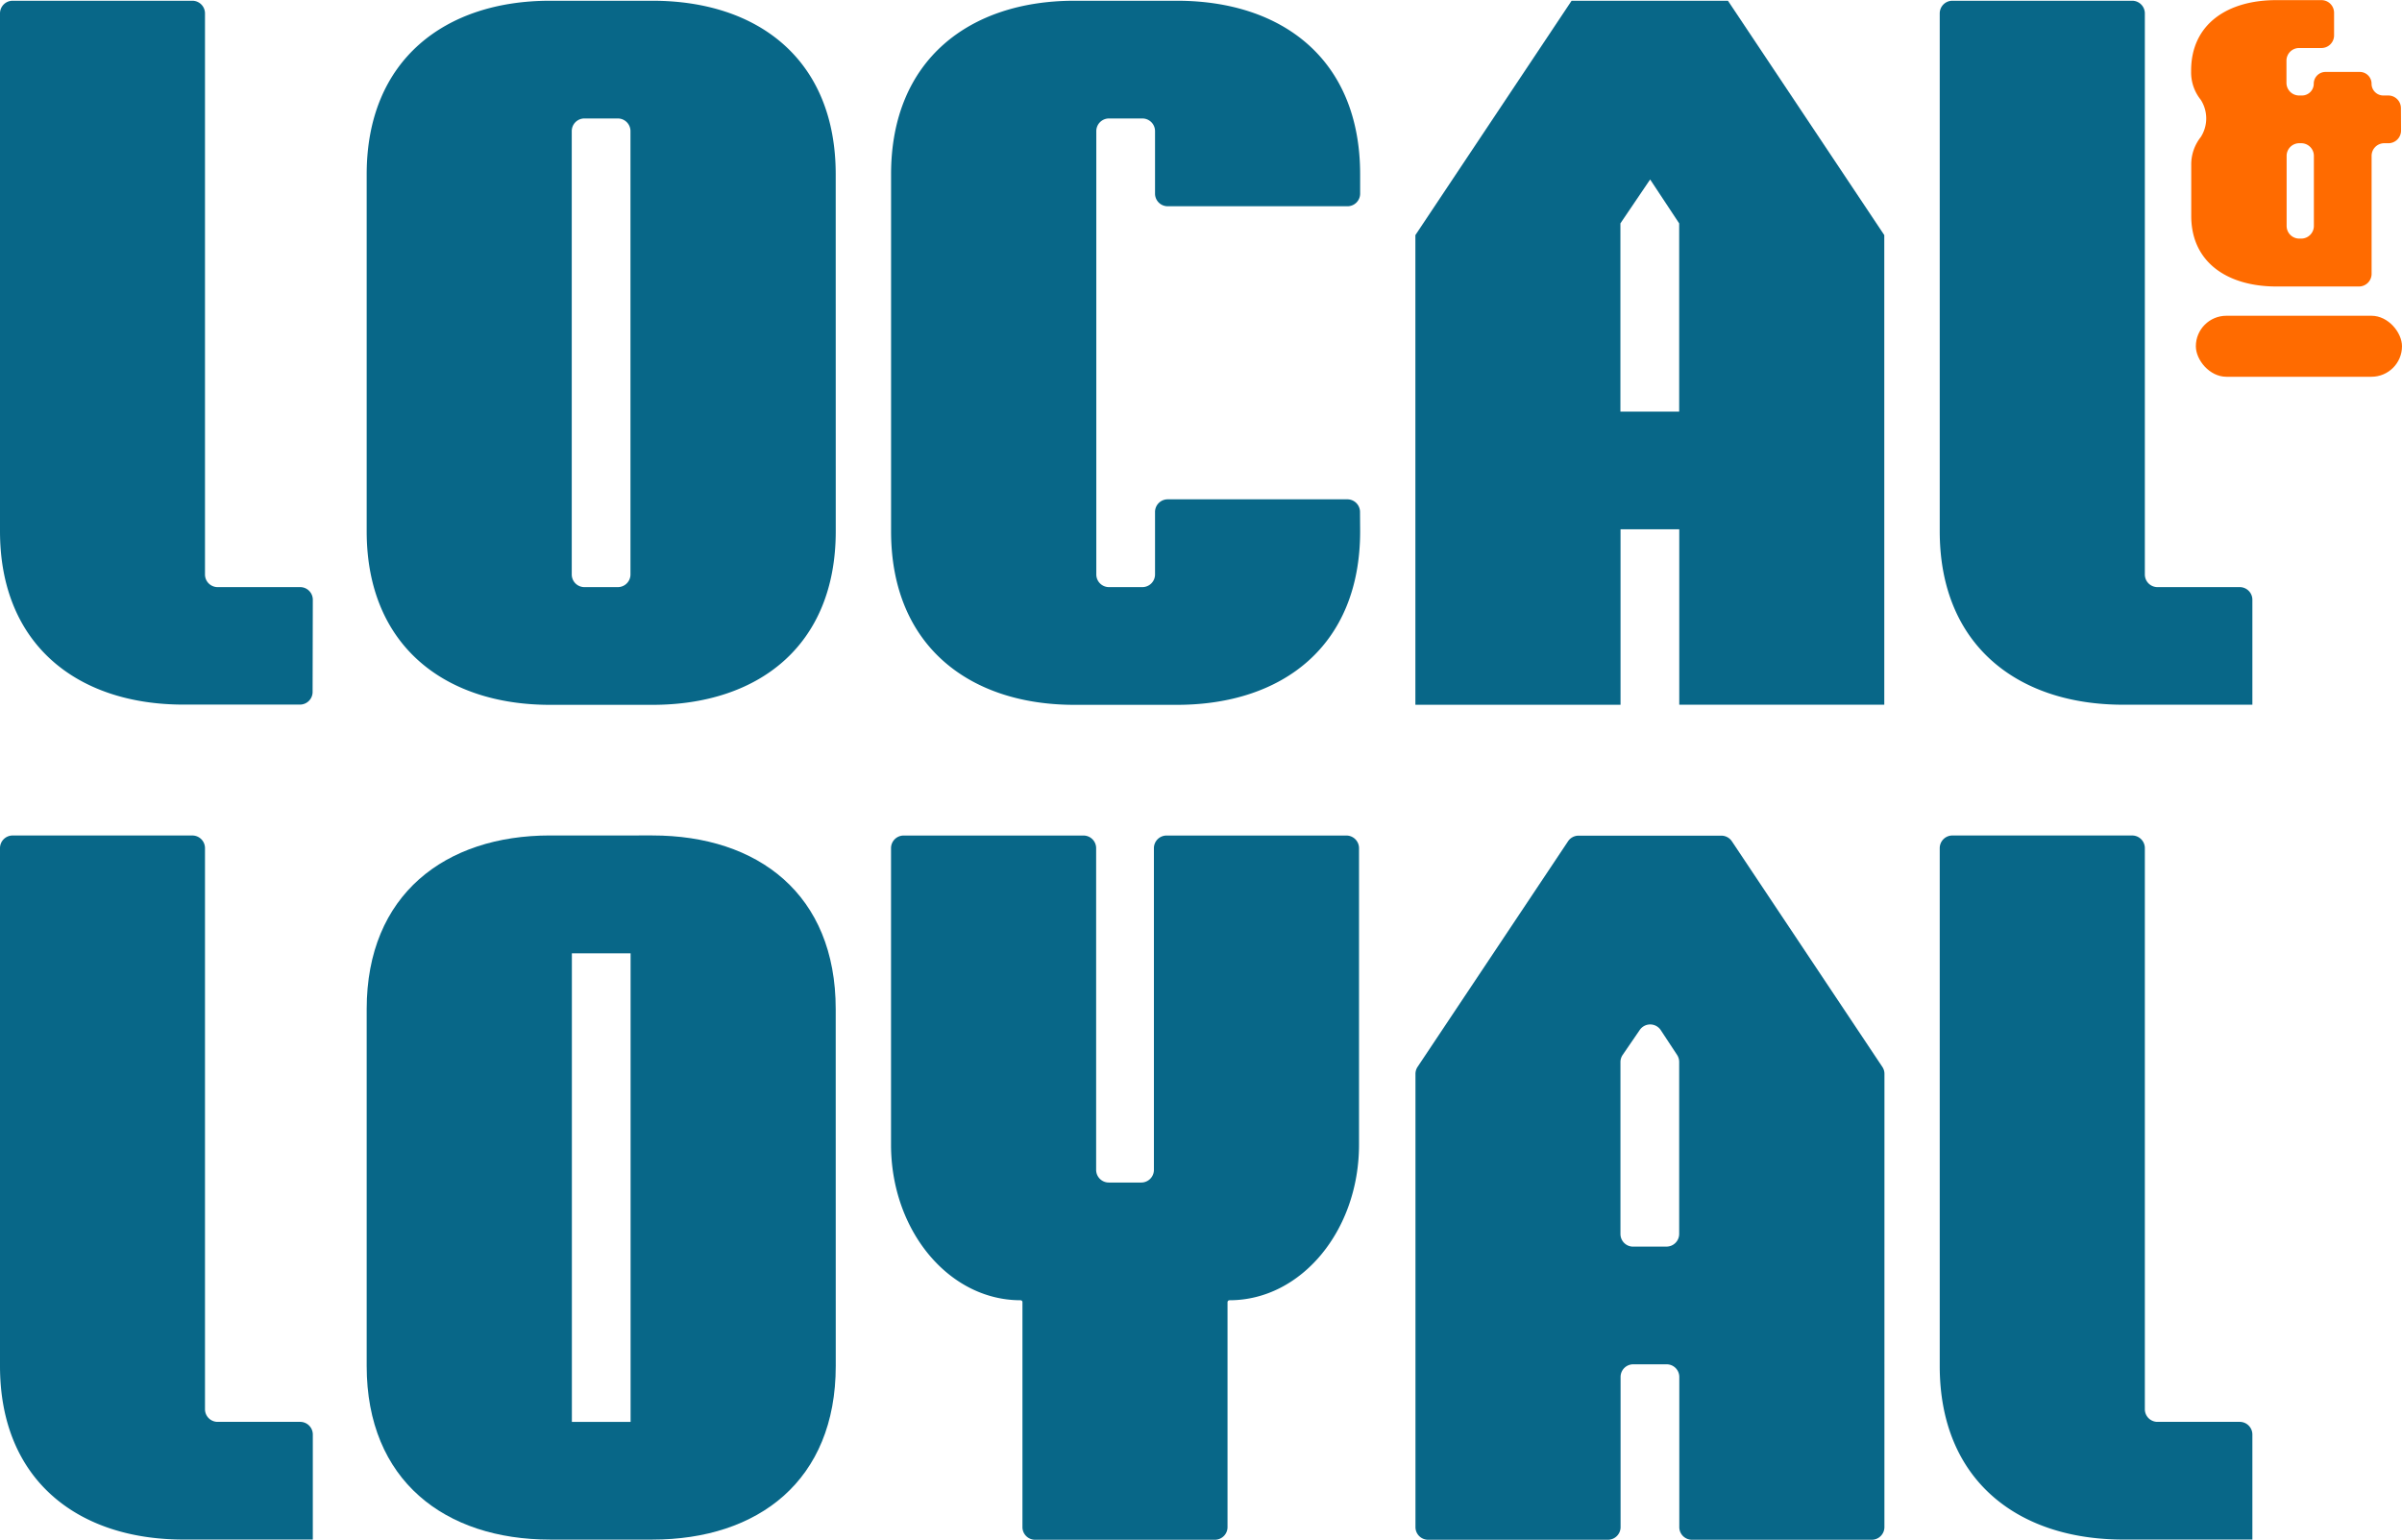 <svg xmlns="http://www.w3.org/2000/svg" width="57.921" height="37.129" viewBox="0 0 57.921 37.129">
  <g id="Group_11325" data-name="Group 11325" transform="translate(-41.462 -19.816)">
    <path id="Path_7892" data-name="Path 7892" d="M49,36.8a.305.305,0,0,1-.305.305H45.881c-2.522,0-4.419-1.418-4.419-4.183V20.436a.305.305,0,0,1,.305-.305H46.1a.305.305,0,0,1,.305.305V33.967a.305.305,0,0,0,.305.305H48.7a.305.305,0,0,1,.305.305Z" transform="translate(0 -0.297)" fill="#086788"/>
    <path id="Path_7893" data-name="Path 7893" d="M205.12,32.925c0,2.765-1.872,4.186-4.419,4.186h-2.473c-2.522,0-4.419-1.418-4.419-4.186V24.317c0-2.767,1.9-4.186,4.419-4.186H200.7c2.545,0,4.419,1.418,4.419,4.186Zm-5.255,1.347a.305.305,0,0,0,.305-.305V23.275a.305.305,0,0,0-.305-.305h-.806a.305.305,0,0,0-.305.305V33.967a.305.305,0,0,0,.305.305Z" transform="translate(-143.505 -0.297)" fill="#086788"/>
    <path id="Path_7894" data-name="Path 7894" d="M423.008,32.925c0,2.765-1.872,4.186-4.419,4.186h-2.473c-2.522,0-4.419-1.418-4.419-4.186V24.317c0-2.767,1.9-4.186,4.419-4.186h2.473c2.545,0,4.419,1.418,4.419,4.186v.465a.305.305,0,0,1-.305.305h-4.336a.305.305,0,0,1-.305-.305V23.275a.305.305,0,0,0-.305-.305h-.806a.305.305,0,0,0-.305.305V33.967a.305.305,0,0,0,.305.305h.806a.305.305,0,0,0,.305-.305V32.46a.305.305,0,0,1,.305-.305H422.7a.305.305,0,0,1,.305.305Z" transform="translate(-348.748 -0.297)" fill="#086788"/>
    <path id="Path_7895" data-name="Path 7895" d="M640.886,37.108h-4.947V32.877h-1.416v4.232h-4.947V25.783l3.767-5.652h3.77l3.77,5.652V37.108Zm-4.949-7.07V25.5l-.7-1.059L634.52,25.5V30.04h1.416Z" transform="translate(-553.984 -0.297)" fill="#086788"/>
    <path id="Path_7896" data-name="Path 7896" d="M855.014,37.108h-3.123c-2.522,0-4.42-1.418-4.42-4.186V20.436a.305.305,0,0,1,.305-.305h4.336a.305.305,0,0,1,.305.305V33.967a.305.305,0,0,0,.305.305h1.983a.305.305,0,0,1,.305.305v2.529A0,0,0,0,0,855.014,37.108Z" transform="translate(-759.235 -0.297)" fill="#086788"/>
    <path id="Path_7897" data-name="Path 7897" d="M49,384H45.881c-2.522,0-4.419-1.418-4.419-4.186V367.326a.305.305,0,0,1,.305-.305H46.1a.305.305,0,0,1,.305.305v13.531a.305.305,0,0,0,.305.305H48.7a.305.305,0,0,1,.305.305V384A0,0,0,0,0,49,384Z" transform="translate(0 -327.056)" fill="#086788"/>
    <path id="Path_7898" data-name="Path 7898" d="M205.12,379.815c0,2.765-1.872,4.186-4.419,4.186h-2.473c-2.522,0-4.419-1.418-4.419-4.186v-8.609c0-2.765,1.9-4.186,4.419-4.186H200.7c2.545,0,4.419,1.418,4.419,4.186Zm-4.947,1.347v-11.3h-1.416v11.3Z" transform="translate(-143.505 -327.056)" fill="#086788"/>
    <path id="Path_7899" data-name="Path 7899" d="M414.819,378.229c-1.73,0-3.123-1.683-3.123-3.752v-7.15a.305.305,0,0,1,.305-.305h4.336a.305.305,0,0,1,.305.305v7.758a.305.305,0,0,0,.305.305h.783a.305.305,0,0,0,.305-.305v-7.758a.305.305,0,0,1,.305-.305h4.336a.305.305,0,0,1,.305.305v7.15c0,2.069-1.393,3.752-3.123,3.752a.048.048,0,0,0-.048.048V383.7a.305.305,0,0,1-.305.305H415.17a.305.305,0,0,1-.305-.305v-5.421A.046.046,0,0,0,414.819,378.229Z" transform="translate(-348.748 -327.056)" fill="#086788"/>
    <path id="Path_7900" data-name="Path 7900" d="M640.893,383.7a.305.305,0,0,1-.305.305h-4.336a.305.305,0,0,1-.305-.305v-3.621a.305.305,0,0,0-.305-.305h-.806a.305.305,0,0,0-.305.305V383.7a.305.305,0,0,1-.305.305h-4.336a.305.305,0,0,1-.305-.305v-10.93a.306.306,0,0,1,.051-.169l3.628-5.44a.305.305,0,0,1,.254-.136h3.443a.305.305,0,0,1,.254.136l3.628,5.44a.3.3,0,0,1,.051.169Zm-5.254-6.765a.305.305,0,0,0,.305-.305v-4.149a.306.306,0,0,0-.05-.168l-.395-.6a.305.305,0,0,0-.507,0l-.411.6a.305.305,0,0,0-.053.172v4.146a.305.305,0,0,0,.305.305Z" transform="translate(-553.991 -327.056)" fill="#086788"/>
    <path id="Path_7901" data-name="Path 7901" d="M855.014,384h-3.123c-2.522,0-4.42-1.418-4.42-4.186V367.326a.305.305,0,0,1,.305-.305h4.336a.305.305,0,0,1,.305.305v13.531a.305.305,0,0,0,.305.305h1.983a.305.305,0,0,1,.305.305V384A0,0,0,0,0,855.014,384Z" transform="translate(-759.235 -327.056)" fill="#086788"/>
    <path id="Path_7902" data-name="Path 7902" d="M957.041,22.965a.305.305,0,0,1-.305.305h-.1a.305.305,0,0,0-.305.305V26.42a.305.305,0,0,1-.305.305h-1.992c-1.171,0-2.052-.577-2.052-1.7V23.8a1.061,1.061,0,0,1,.229-.678.832.832,0,0,0,0-.9,1.05,1.05,0,0,1-.232-.674v-.029c0-1.125.881-1.7,2.052-1.7h1.09a.305.305,0,0,1,.305.305v.545a.305.305,0,0,1-.305.305h-.538a.305.305,0,0,0-.305.305v.535a.305.305,0,0,0,.305.305h.069a.284.284,0,0,0,.284-.284.284.284,0,0,1,.284-.284h.826a.284.284,0,0,1,.284.284.284.284,0,0,0,.284.284h.119a.305.305,0,0,1,.305.305Zm-2.407,2.605a.305.305,0,0,0,.305-.305v-1.69a.305.305,0,0,0-.305-.305h-.047a.305.305,0,0,0-.305.305v1.69a.305.305,0,0,0,.305.305Z" transform="translate(-857.681)" fill="#ff6b00"/>
    <rect id="Rectangle_1635" data-name="Rectangle 1635" width="4.971" height="1.471" rx="0.736" transform="translate(94.412 27.431)" fill="#ff6b00"/>
  </g>
</svg>

